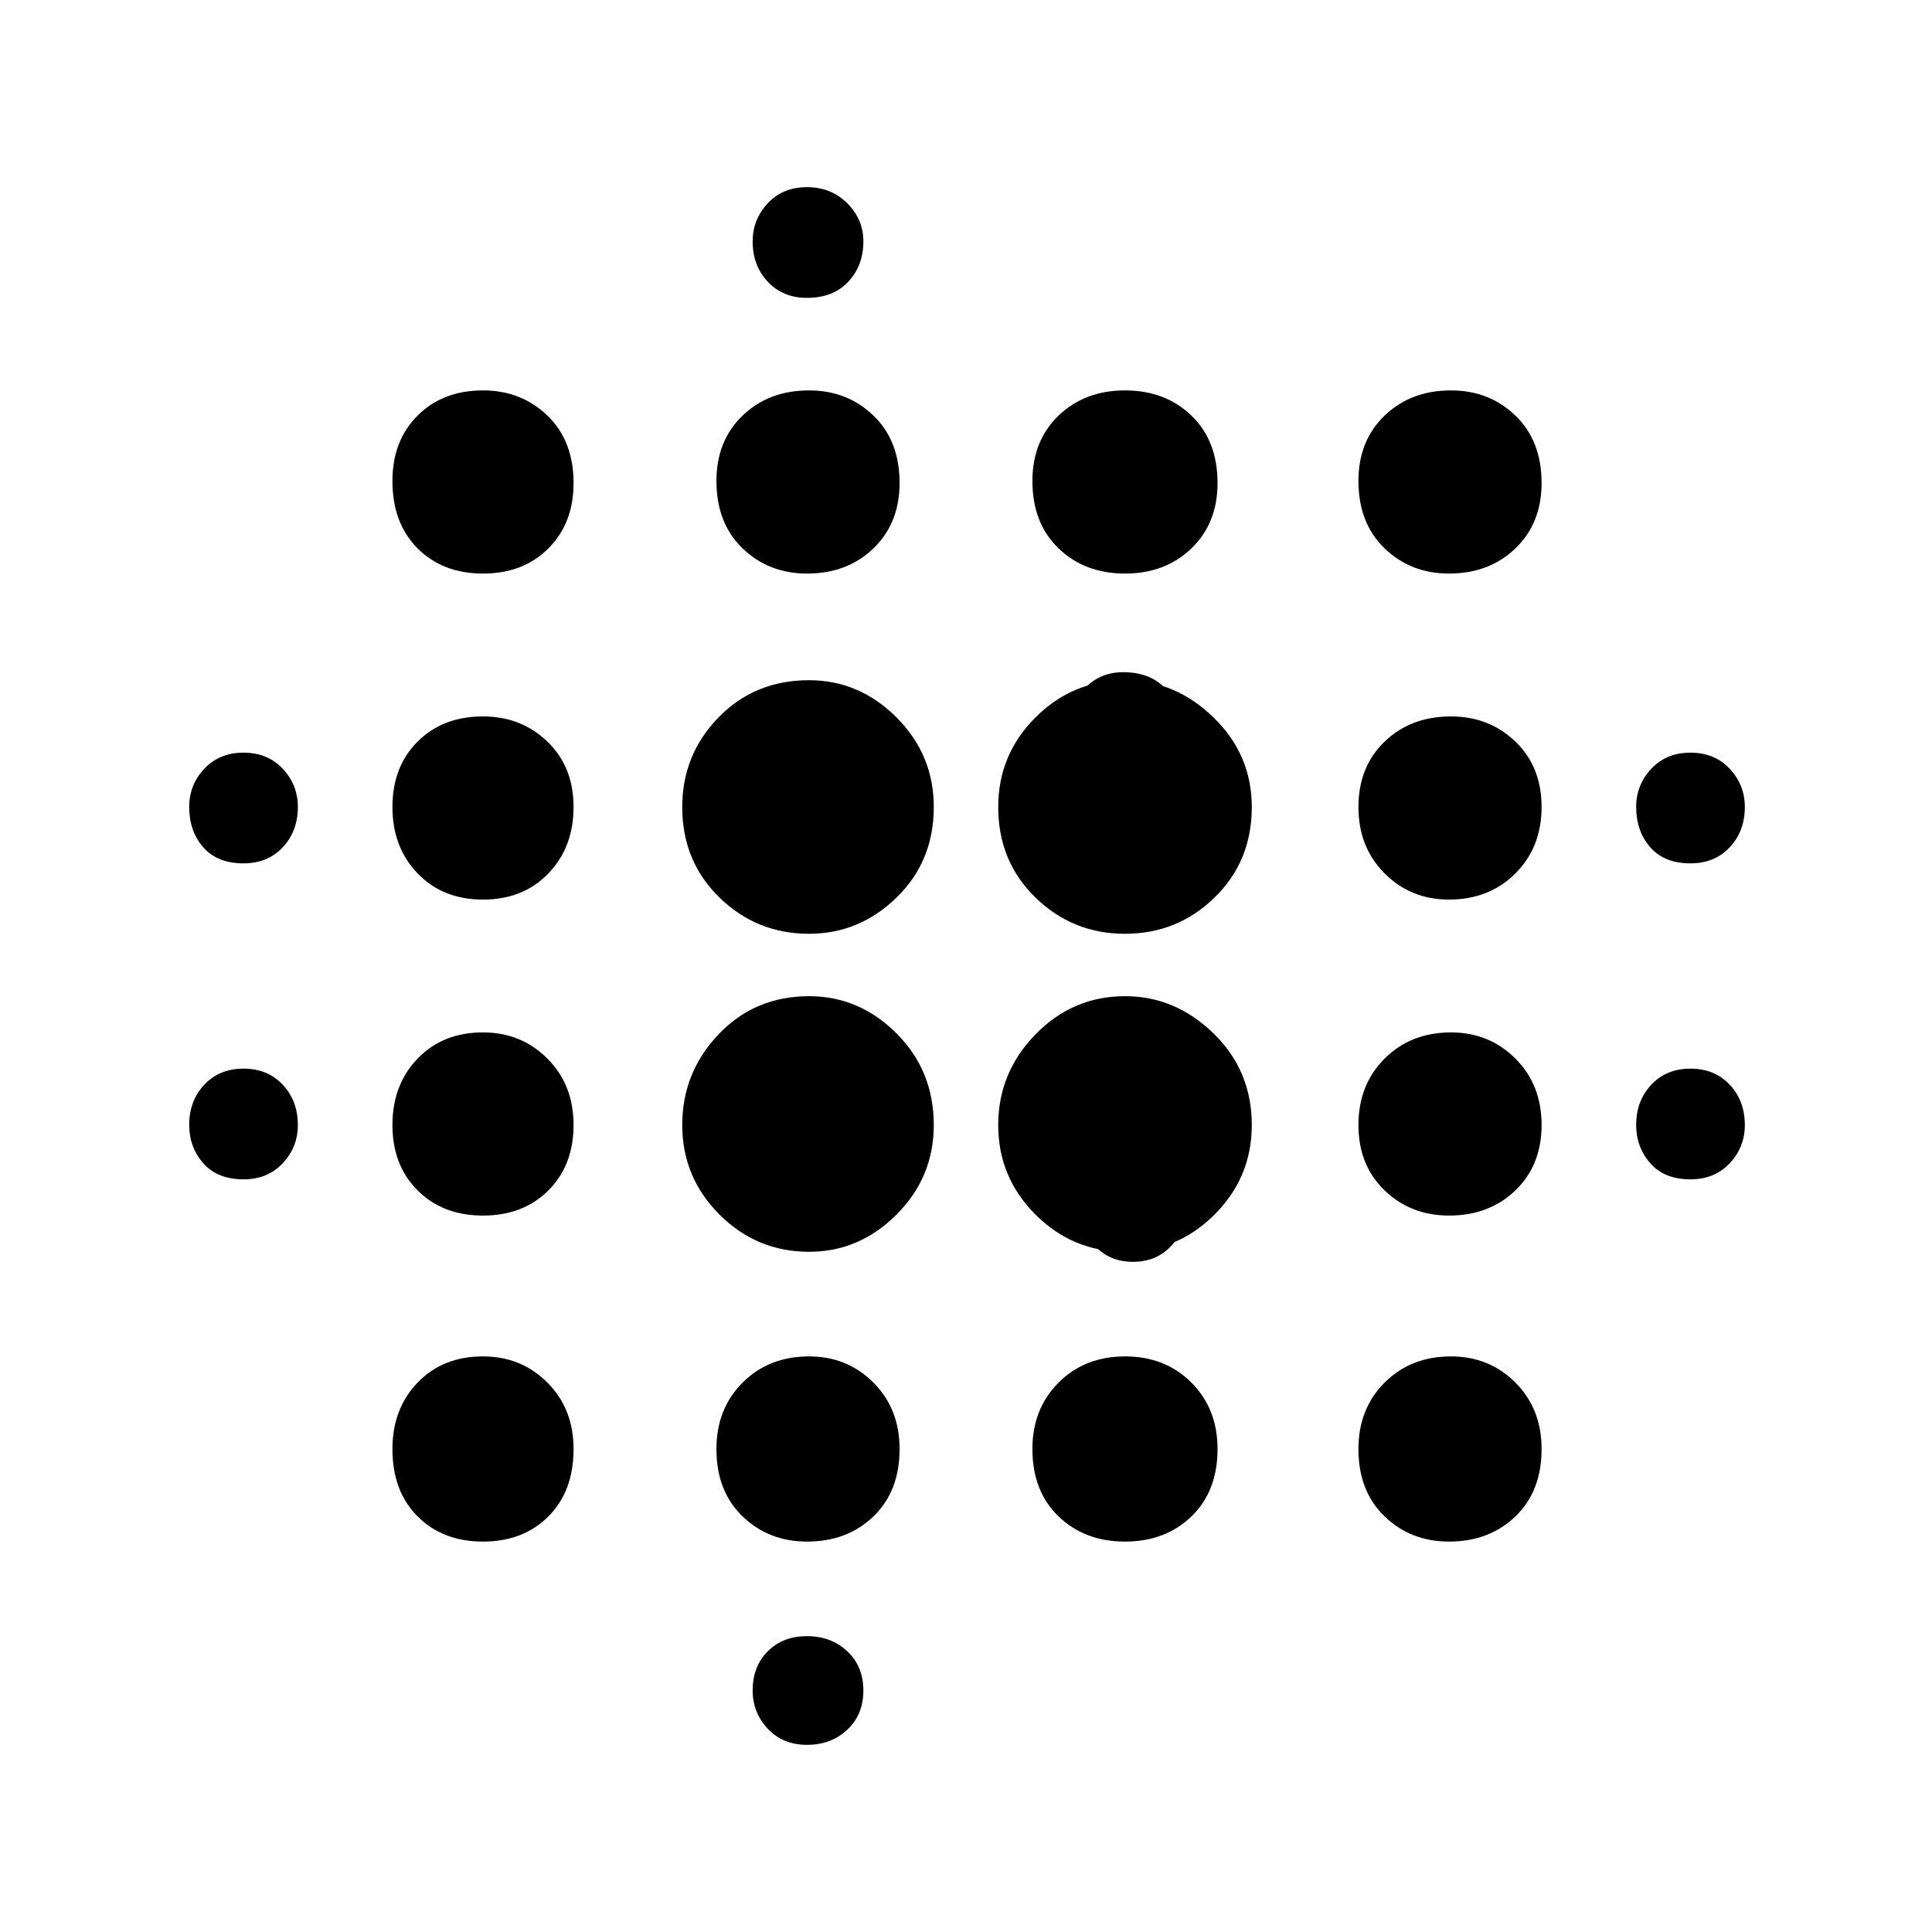 <svg xmlns="http://www.w3.org/2000/svg" height="40" width="40"><path d="M5.042 24.417q-.542 0-.834-.334-.291-.333-.291-.791 0-.5.312-.834.313-.333.813-.333.5 0 .812.333.313.334.313.834 0 .458-.313.791-.312.334-.812.334Zm0-6.542q-.542 0-.834-.333-.291-.334-.291-.834 0-.458.312-.791.313-.334.813-.334.5 0 .812.334.313.333.313.791 0 .5-.313.834-.312.333-.812.333ZM10 31.917q-.833 0-1.354-.521-.521-.521-.521-1.396 0-.833.521-1.375T10 28.083q.792 0 1.333.542.542.542.542 1.375 0 .875-.521 1.396-.521.521-1.354.521Zm0-6.75q-.833 0-1.354-.521-.521-.521-.521-1.354 0-.834.521-1.375.521-.542 1.354-.542.792 0 1.333.542.542.541.542 1.375 0 .833-.521 1.354-.521.521-1.354.521Zm0-6.542q-.833 0-1.354-.542-.521-.541-.521-1.375 0-.833.521-1.354.521-.521 1.354-.521.792 0 1.333.521.542.521.542 1.354 0 .834-.521 1.375-.521.542-1.354.542Zm0-6.75q-.833 0-1.354-.521-.521-.521-.521-1.396 0-.833.521-1.354.521-.521 1.354-.521.792 0 1.333.521.542.521.542 1.396 0 .833-.521 1.354-.521.521-1.354.521Zm6.75 14.042q-1.083 0-1.854-.771-.771-.771-.771-1.854 0-1.084.75-1.875.75-.792 1.875-.792 1.042 0 1.812.771.771.771.771 1.896 0 1.083-.771 1.854-.77.771-1.812.771Zm0-6.584q-1.083 0-1.854-.75-.771-.75-.771-1.875 0-1.083.75-1.854.75-.771 1.875-.771 1.042 0 1.812.771.771.771.771 1.854 0 1.125-.771 1.875-.77.75-1.812.75Zm-.042 12.584q-.791 0-1.333-.521-.542-.521-.542-1.396 0-.833.542-1.375t1.375-.542q.792 0 1.333.542.542.542.542 1.375 0 .875-.542 1.396-.541.521-1.375.521Zm0-20.042q-.791 0-1.333-.521-.542-.521-.542-1.396 0-.833.542-1.354.542-.521 1.375-.521.792 0 1.333.521.542.521.542 1.396 0 .833-.542 1.354-.541.521-1.375.521Zm0 24.25q-.5 0-.812-.333-.313-.334-.313-.792 0-.5.313-.812.312-.313.812-.313t.834.313q.333.312.333.812t-.333.812q-.334.313-.834.313Zm0-29.958q-.5 0-.812-.334-.313-.333-.313-.833 0-.458.313-.792.312-.333.812-.333t.834.333q.333.334.333.792 0 .5-.313.833-.312.334-.854.334Zm6.584 19.75q-1.084 0-1.854-.771-.771-.771-.771-1.854 0-1.084.771-1.875.77-.792 1.854-.792 1.041 0 1.833.771t.792 1.896q0 1.083-.771 1.854-.771.771-1.854.771Zm0-6.584q-1.084 0-1.854-.75-.771-.75-.771-1.875 0-1.083.771-1.854.77-.771 1.854-.771 1.041 0 1.833.771t.792 1.854q0 1.125-.771 1.875t-1.854.75Zm0 12.584q-.834 0-1.375-.521-.542-.521-.542-1.396 0-.833.542-1.375.541-.542 1.375-.542.833 0 1.375.542.541.542.541 1.375 0 .875-.541 1.396-.542.521-1.375.521Zm0-20.042q-.834 0-1.375-.521-.542-.521-.542-1.396 0-.833.542-1.354.541-.521 1.375-.521.833 0 1.375.521.541.521.541 1.396 0 .833-.541 1.354-.542.521-1.375.521Zm0 4.292q-.5 0-.813-.313-.312-.312-.312-.812t.312-.813q.313-.312.771-.312.542 0 .854.312.313.313.313.813 0 .5-.313.812-.312.313-.812.313Zm.166 9.958q-.5 0-.812-.354-.313-.354-.313-.813 0-.458.313-.812.312-.354.812-.354t.813.354q.312.354.312.812 0 .459-.312.813-.313.354-.813.354ZM30 31.917q-.792 0-1.333-.521-.542-.521-.542-1.396 0-.833.542-1.375.541-.542 1.375-.542.791 0 1.333.542.542.542.542 1.375 0 .875-.542 1.396-.542.521-1.375.521Zm0-6.75q-.792 0-1.333-.521-.542-.521-.542-1.354 0-.834.542-1.375.541-.542 1.375-.542.791 0 1.333.542.542.541.542 1.375 0 .833-.542 1.354-.542.521-1.375.521Zm0-6.542q-.792 0-1.333-.542-.542-.541-.542-1.375 0-.833.542-1.354.541-.521 1.375-.521.791 0 1.333.521.542.521.542 1.354 0 .834-.542 1.375-.542.542-1.375.542Zm0-6.75q-.792 0-1.333-.521-.542-.521-.542-1.396 0-.833.542-1.354.541-.521 1.375-.521.791 0 1.333.521.542.521.542 1.396 0 .833-.542 1.354-.542.521-1.375.521Zm5 12.542q-.542 0-.833-.334-.292-.333-.292-.791 0-.5.313-.834.312-.333.812-.333t.812.333q.313.334.313.834 0 .458-.313.791-.312.334-.812.334Zm0-6.542q-.542 0-.833-.333-.292-.334-.292-.834 0-.458.313-.791.312-.334.812-.334t.812.334q.313.333.313.791 0 .5-.313.834-.312.333-.812.333Z"/></svg>